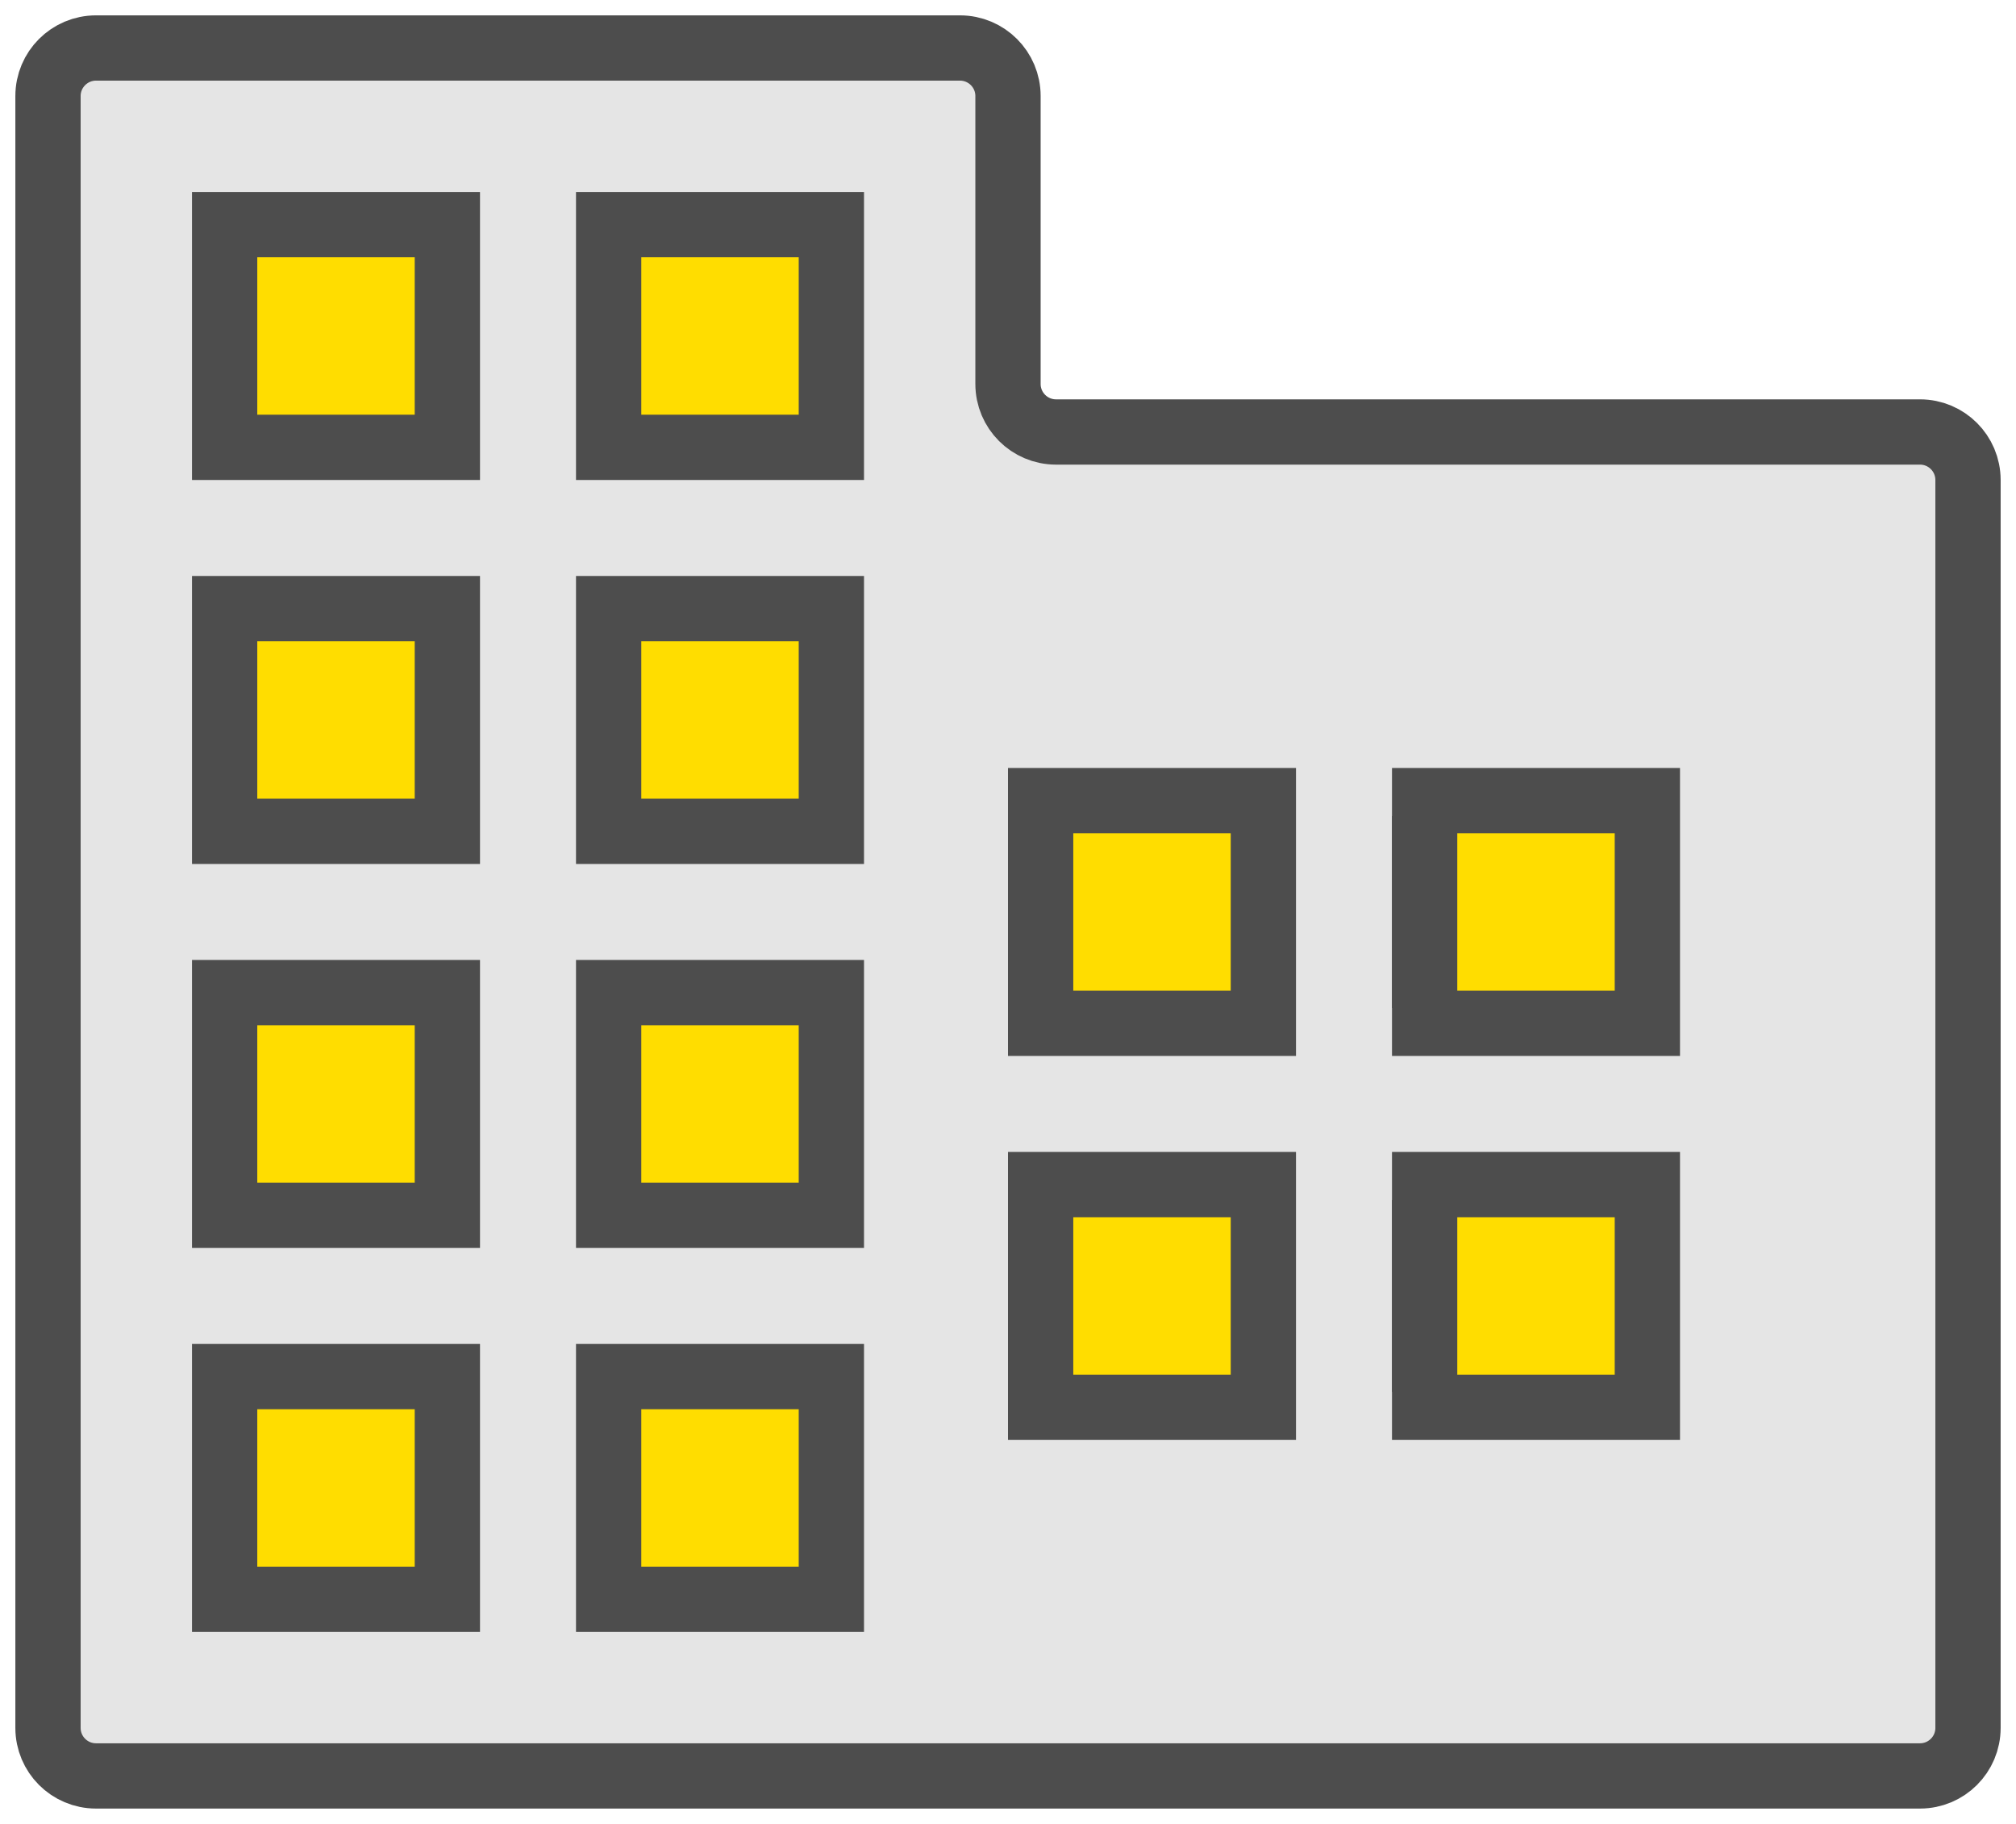 <svg width="42" height="38" viewBox="0 0 42 38" fill="none" xmlns="http://www.w3.org/2000/svg">
  <path d="M1 36V2C1 1.448 1.448 1 2 1H20C20.552 1 21 1.448 21 2V8C21 8.552 21.448 9 22 9H40C40.552 9 41 9.448 41 10V36C41 36.552 40.552 37 40 37H2C1.448 37 1 36.552 1 36Z" fill="#E5E5E5" stroke="#4D4D4D" stroke-width="1.36"/>
  <rect x="4.68" y="4.68" width="4.64" height="4.64" fill="#FFDD00" stroke="#4D4D4D" stroke-width="1.36"/>
  <rect x="12.68" y="4.68" width="4.64" height="4.64" fill="#FFDD00" stroke="#4D4D4D" stroke-width="1.36"/>
  <rect x="4.68" y="12.68" width="4.64" height="4.64" fill="#FFDD00" stroke="#4D4D4D" stroke-width="1.36"/>
  <rect x="12.68" y="12.68" width="4.64" height="4.64" fill="#FFDD00" stroke="#4D4D4D" stroke-width="1.36"/>
  <rect x="5.68" y="21.68" width="2.64" height="2.64" fill="#FFDD00" stroke="#4D4D4D" stroke-width="1.36"/>
  <rect x="13.68" y="21.68" width="2.64" height="2.64" fill="#FFDD00" stroke="#4D4D4D" stroke-width="1.36"/>
  <rect x="5.68" y="29.68" width="2.64" height="2.64" fill="#FFDD00" stroke="#4D4D4D" stroke-width="1.36"/>
  <rect x="13.68" y="29.68" width="2.64" height="2.64" fill="#FFDD00" stroke="#4D4D4D" stroke-width="1.36"/>
  <rect x="21.68" y="17.68" width="2.64" height="2.64" fill="#FFDD00" stroke="#4D4D4D" stroke-width="1.36"/>
  <rect x="29.68" y="17.68" width="2.64" height="2.64" fill="#FFDD00" stroke="#4D4D4D" stroke-width="1.36"/>
  <rect x="21.68" y="25.68" width="2.64" height="2.64" fill="#FFDD00" stroke="#4D4D4D" stroke-width="1.36"/>
  <rect x="29.68" y="25.68" width="2.64" height="2.64" fill="#FFDD00" stroke="#4D4D4D" stroke-width="1.36"/>
  <rect x="4.68" y="20.68" width="4.64" height="4.64" fill="#FFDD00" stroke="#4D4D4D" stroke-width="1.36"/>
  <rect x="12.68" y="20.68" width="4.64" height="4.64" fill="#FFDD00" stroke="#4D4D4D" stroke-width="1.36"/>
  <rect x="4.68" y="28.68" width="4.64" height="4.64" fill="#FFDD00" stroke="#4D4D4D" stroke-width="1.36"/>
  <rect x="12.68" y="28.68" width="4.64" height="4.64" fill="#FFDD00" stroke="#4D4D4D" stroke-width="1.36"/>
  <rect x="21.68" y="24.68" width="4.64" height="4.64" fill="#FFDD00" stroke="#4D4D4D" stroke-width="1.36"/>
  <rect x="29.68" y="24.68" width="4.64" height="4.64" fill="#FFDD00" stroke="#4D4D4D" stroke-width="1.36"/>
  <rect x="21.68" y="16.68" width="4.64" height="4.64" fill="#FFDD00" stroke="#4D4D4D" stroke-width="1.36"/>
  <rect x="29.68" y="16.68" width="4.64" height="4.64" fill="#FFDD00" stroke="#4D4D4D" stroke-width="1.36"/>
</svg>
